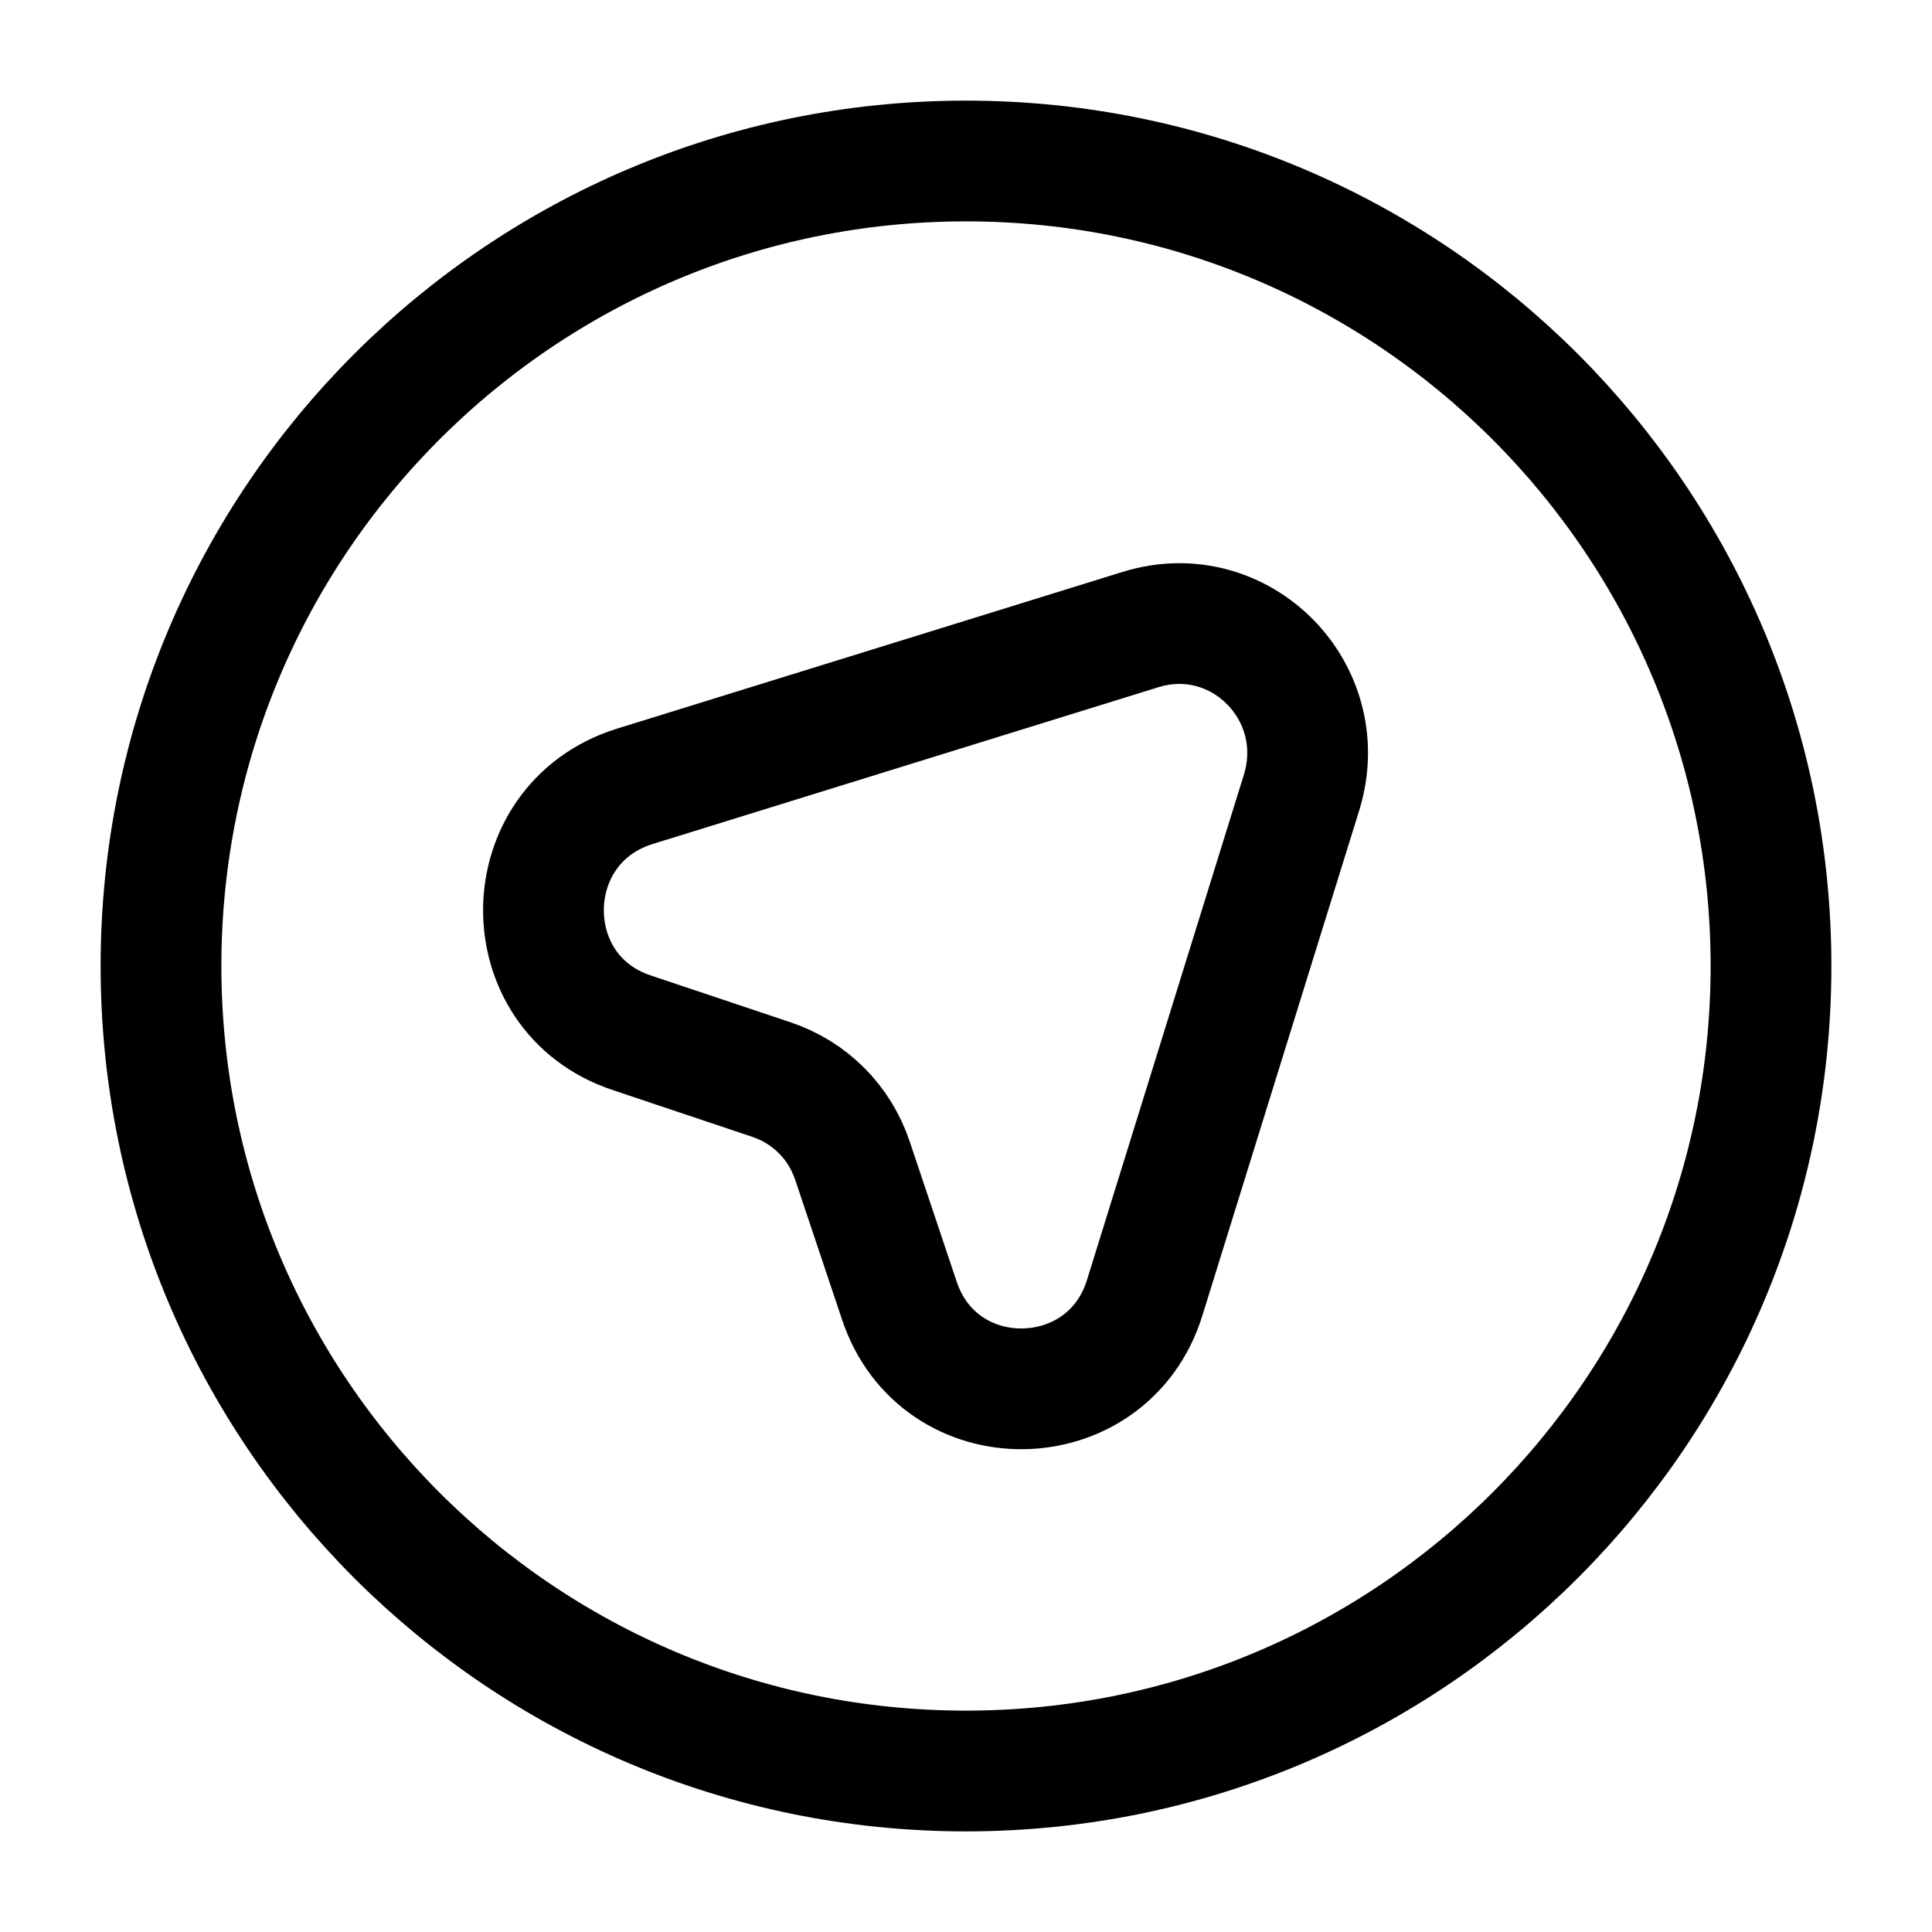 <svg width="24" height="24" viewBox="0 0 24 24" fill="none" xmlns="http://www.w3.org/2000/svg">
<path d="M7.85 12.83L9.58 13.41C10.06 13.57 10.43 13.94 10.59 14.42L11.17 16.15C11.66 17.64 13.76 17.61 14.22 16.12L16.17 9.84C16.55 8.59 15.4 7.44 14.17 7.82L7.88 9.77C6.39 10.24 6.37 12.34 7.85 12.83Z" stroke="#000000" stroke-width="1.5" stroke-linecap="round" stroke-linejoin="round"/>
<path d="M12 22C6.477 22 2 17.523 2 12C2 6.477 6.477 2 12 2C17.523 2 22 6.477 22 12C22 17.523 17.523 22 12 22Z" stroke="#000000" stroke-width="1.5" stroke-linecap="round" stroke-linejoin="round"/>
</svg>
